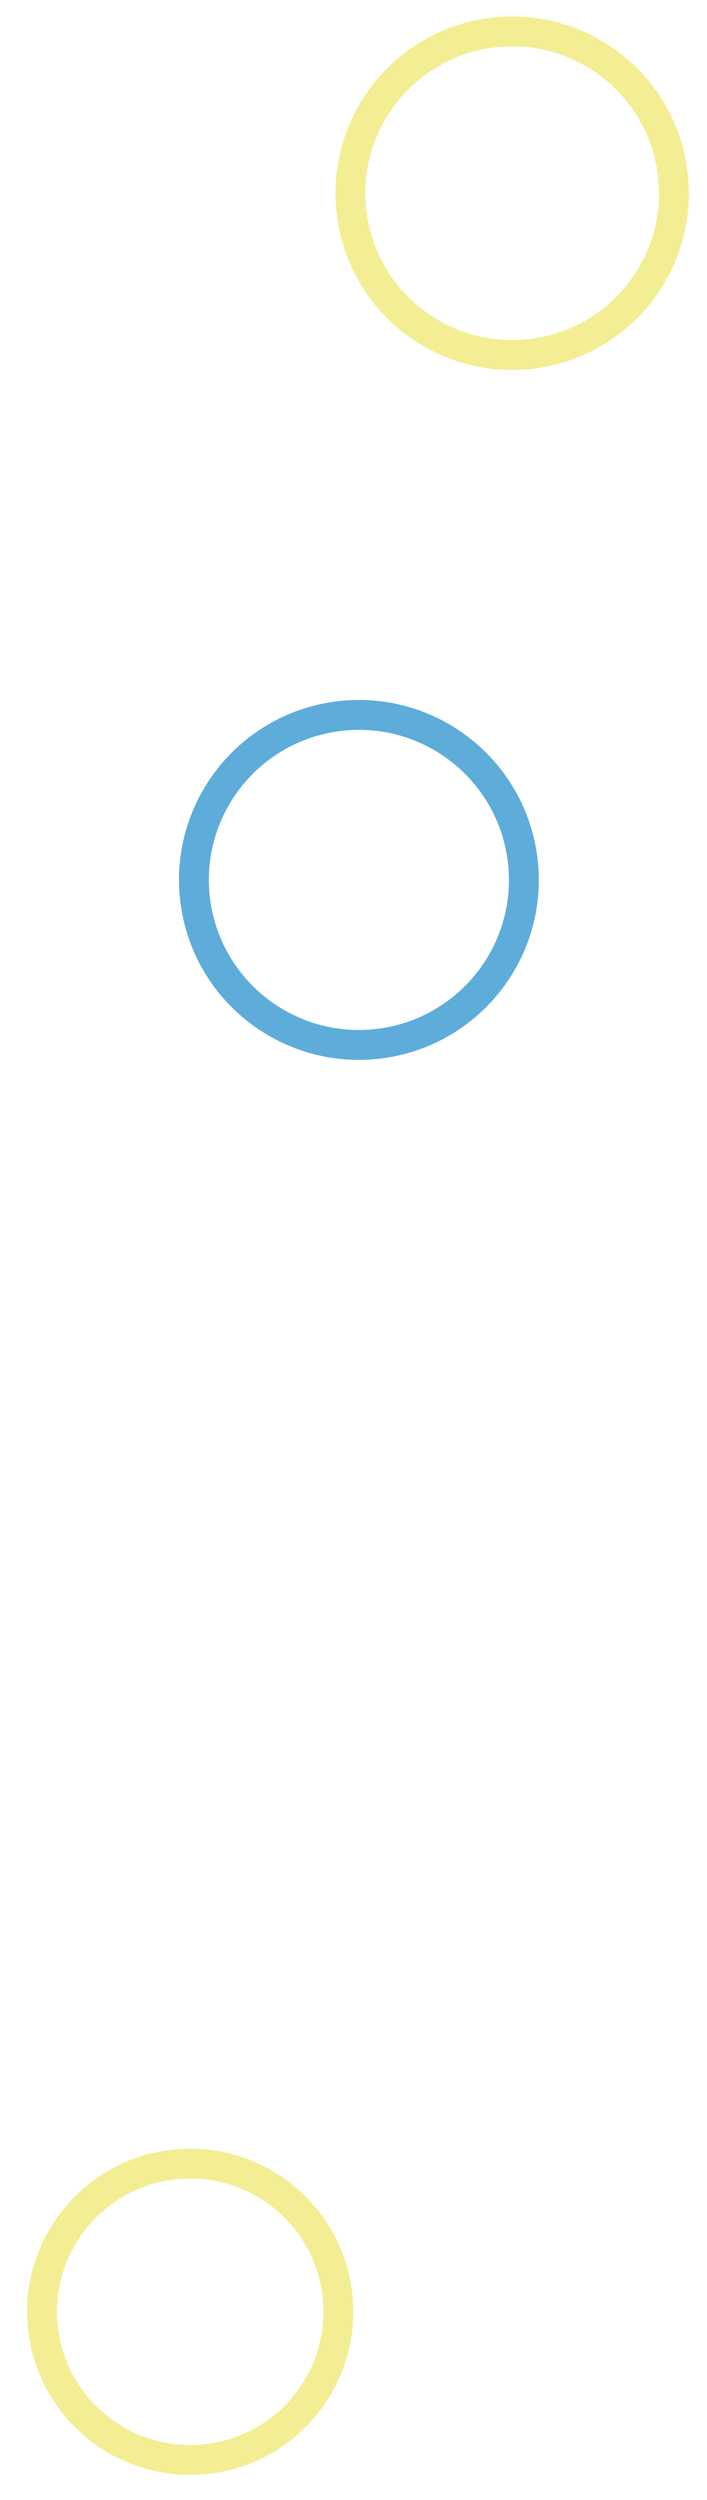 <svg width="71" height="251" viewBox="0 0 71 251" fill="none" xmlns="http://www.w3.org/2000/svg">
<path d="M33.345 71.999C24.318 73.489 18.208 82.014 19.697 91.041C21.186 100.068 29.712 106.179 38.739 104.69C47.766 103.2 53.877 94.675 52.387 85.648C50.898 76.621 42.372 70.51 33.345 71.999Z" stroke="#5DACDA" stroke-width="3" stroke-miterlimit="22.926"/>
<path d="M48.79 3.373C39.938 4.834 33.946 13.194 35.406 22.046C36.867 30.898 45.227 36.89 54.079 35.43C62.931 33.969 68.923 25.609 67.463 16.757C66.002 7.905 57.642 1.913 48.79 3.373Z" stroke="#F3EE93" stroke-width="3" stroke-miterlimit="22.926"/>
<path d="M16.678 217.422C8.571 218.759 3.084 226.416 4.421 234.522C5.759 242.629 13.415 248.116 21.522 246.779C29.628 245.441 35.116 237.785 33.778 229.678C32.441 221.572 24.785 216.084 16.678 217.422Z" stroke="#F3EE93" stroke-width="3" stroke-miterlimit="22.926"/>
</svg>
